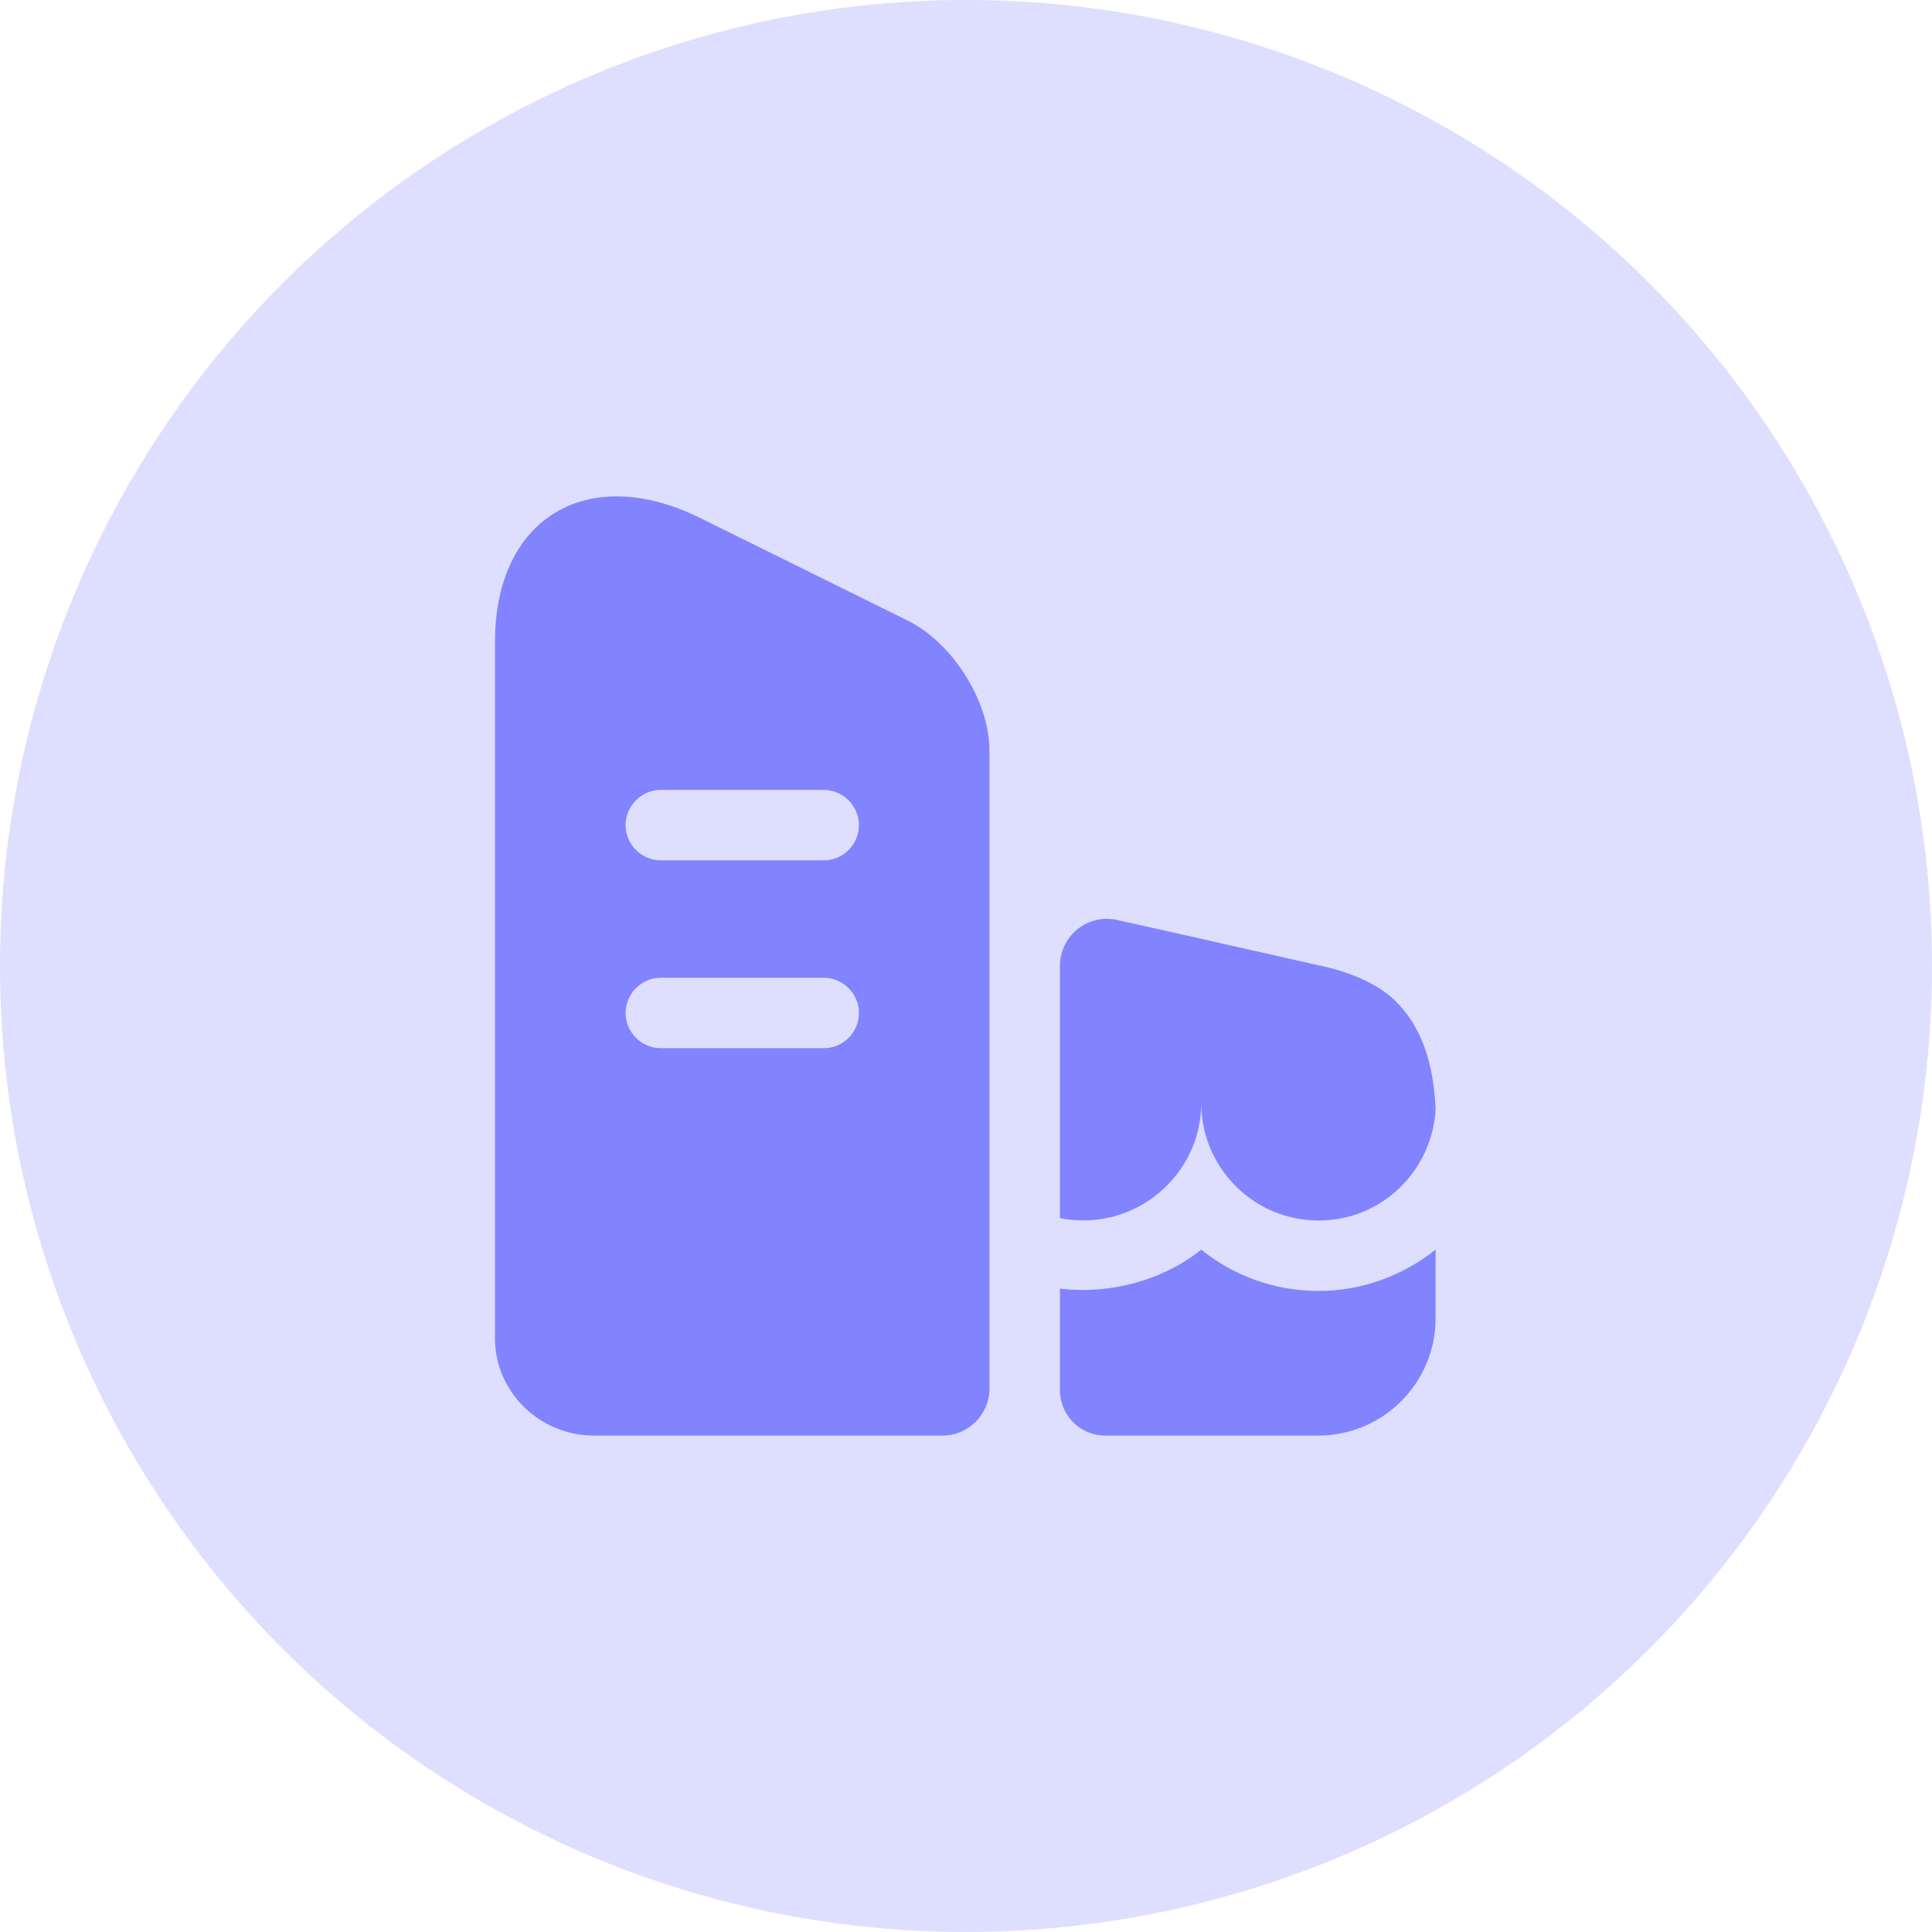 <svg width="48" height="48" viewBox="0 0 48 48" fill="none" xmlns="http://www.w3.org/2000/svg">
<circle cx="24" cy="24" r="24" fill="#5B5DFF" fill-opacity="0.2"/>
<path d="M22.542 15.413L17.373 12.858C14.585 11.493 12.298 12.882 12.298 15.938V33.252C12.298 34.582 13.407 35.667 14.76 35.667H23.417C24.058 35.667 24.583 35.142 24.583 34.5V18.645C24.583 17.42 23.662 15.962 22.542 15.413ZM20.465 26.042H16.417C15.938 26.042 15.542 25.645 15.542 25.167C15.542 24.688 15.938 24.292 16.417 24.292H20.465C20.943 24.292 21.34 24.688 21.34 25.167C21.34 25.645 20.955 26.042 20.465 26.042ZM20.465 21.375H16.417C15.938 21.375 15.542 20.978 15.542 20.5C15.542 20.022 15.938 19.625 16.417 19.625H20.465C20.943 19.625 21.34 20.022 21.34 20.5C21.34 20.978 20.955 21.375 20.465 21.375Z" fill="#5B5DFF" fill-opacity="0.7"/>
<path d="M35.667 31.047V32.75C35.667 34.36 34.36 35.667 32.75 35.667H27.465C26.835 35.667 26.334 35.165 26.334 34.535V32.015C27.582 32.167 28.9 31.805 29.845 31.047C30.639 31.688 31.654 32.073 32.762 32.073C33.847 32.073 34.862 31.688 35.667 31.047Z" fill="#5B5DFF" fill-opacity="0.7"/>
<path d="M35.667 27.558V27.57C35.574 29.098 34.325 30.323 32.762 30.323C31.14 30.323 29.845 29.005 29.845 27.407C29.845 29.192 28.2 30.627 26.334 30.265V24C26.334 23.253 27.022 22.693 27.757 22.857L29.845 23.323L30.405 23.452L32.785 23.988C33.357 24.105 33.882 24.303 34.337 24.595C34.337 24.607 34.349 24.607 34.349 24.607C34.465 24.688 34.582 24.782 34.687 24.887C35.224 25.423 35.574 26.205 35.655 27.348C35.655 27.418 35.667 27.488 35.667 27.558Z" fill="#5B5DFF" fill-opacity="0.7"/>
</svg>

